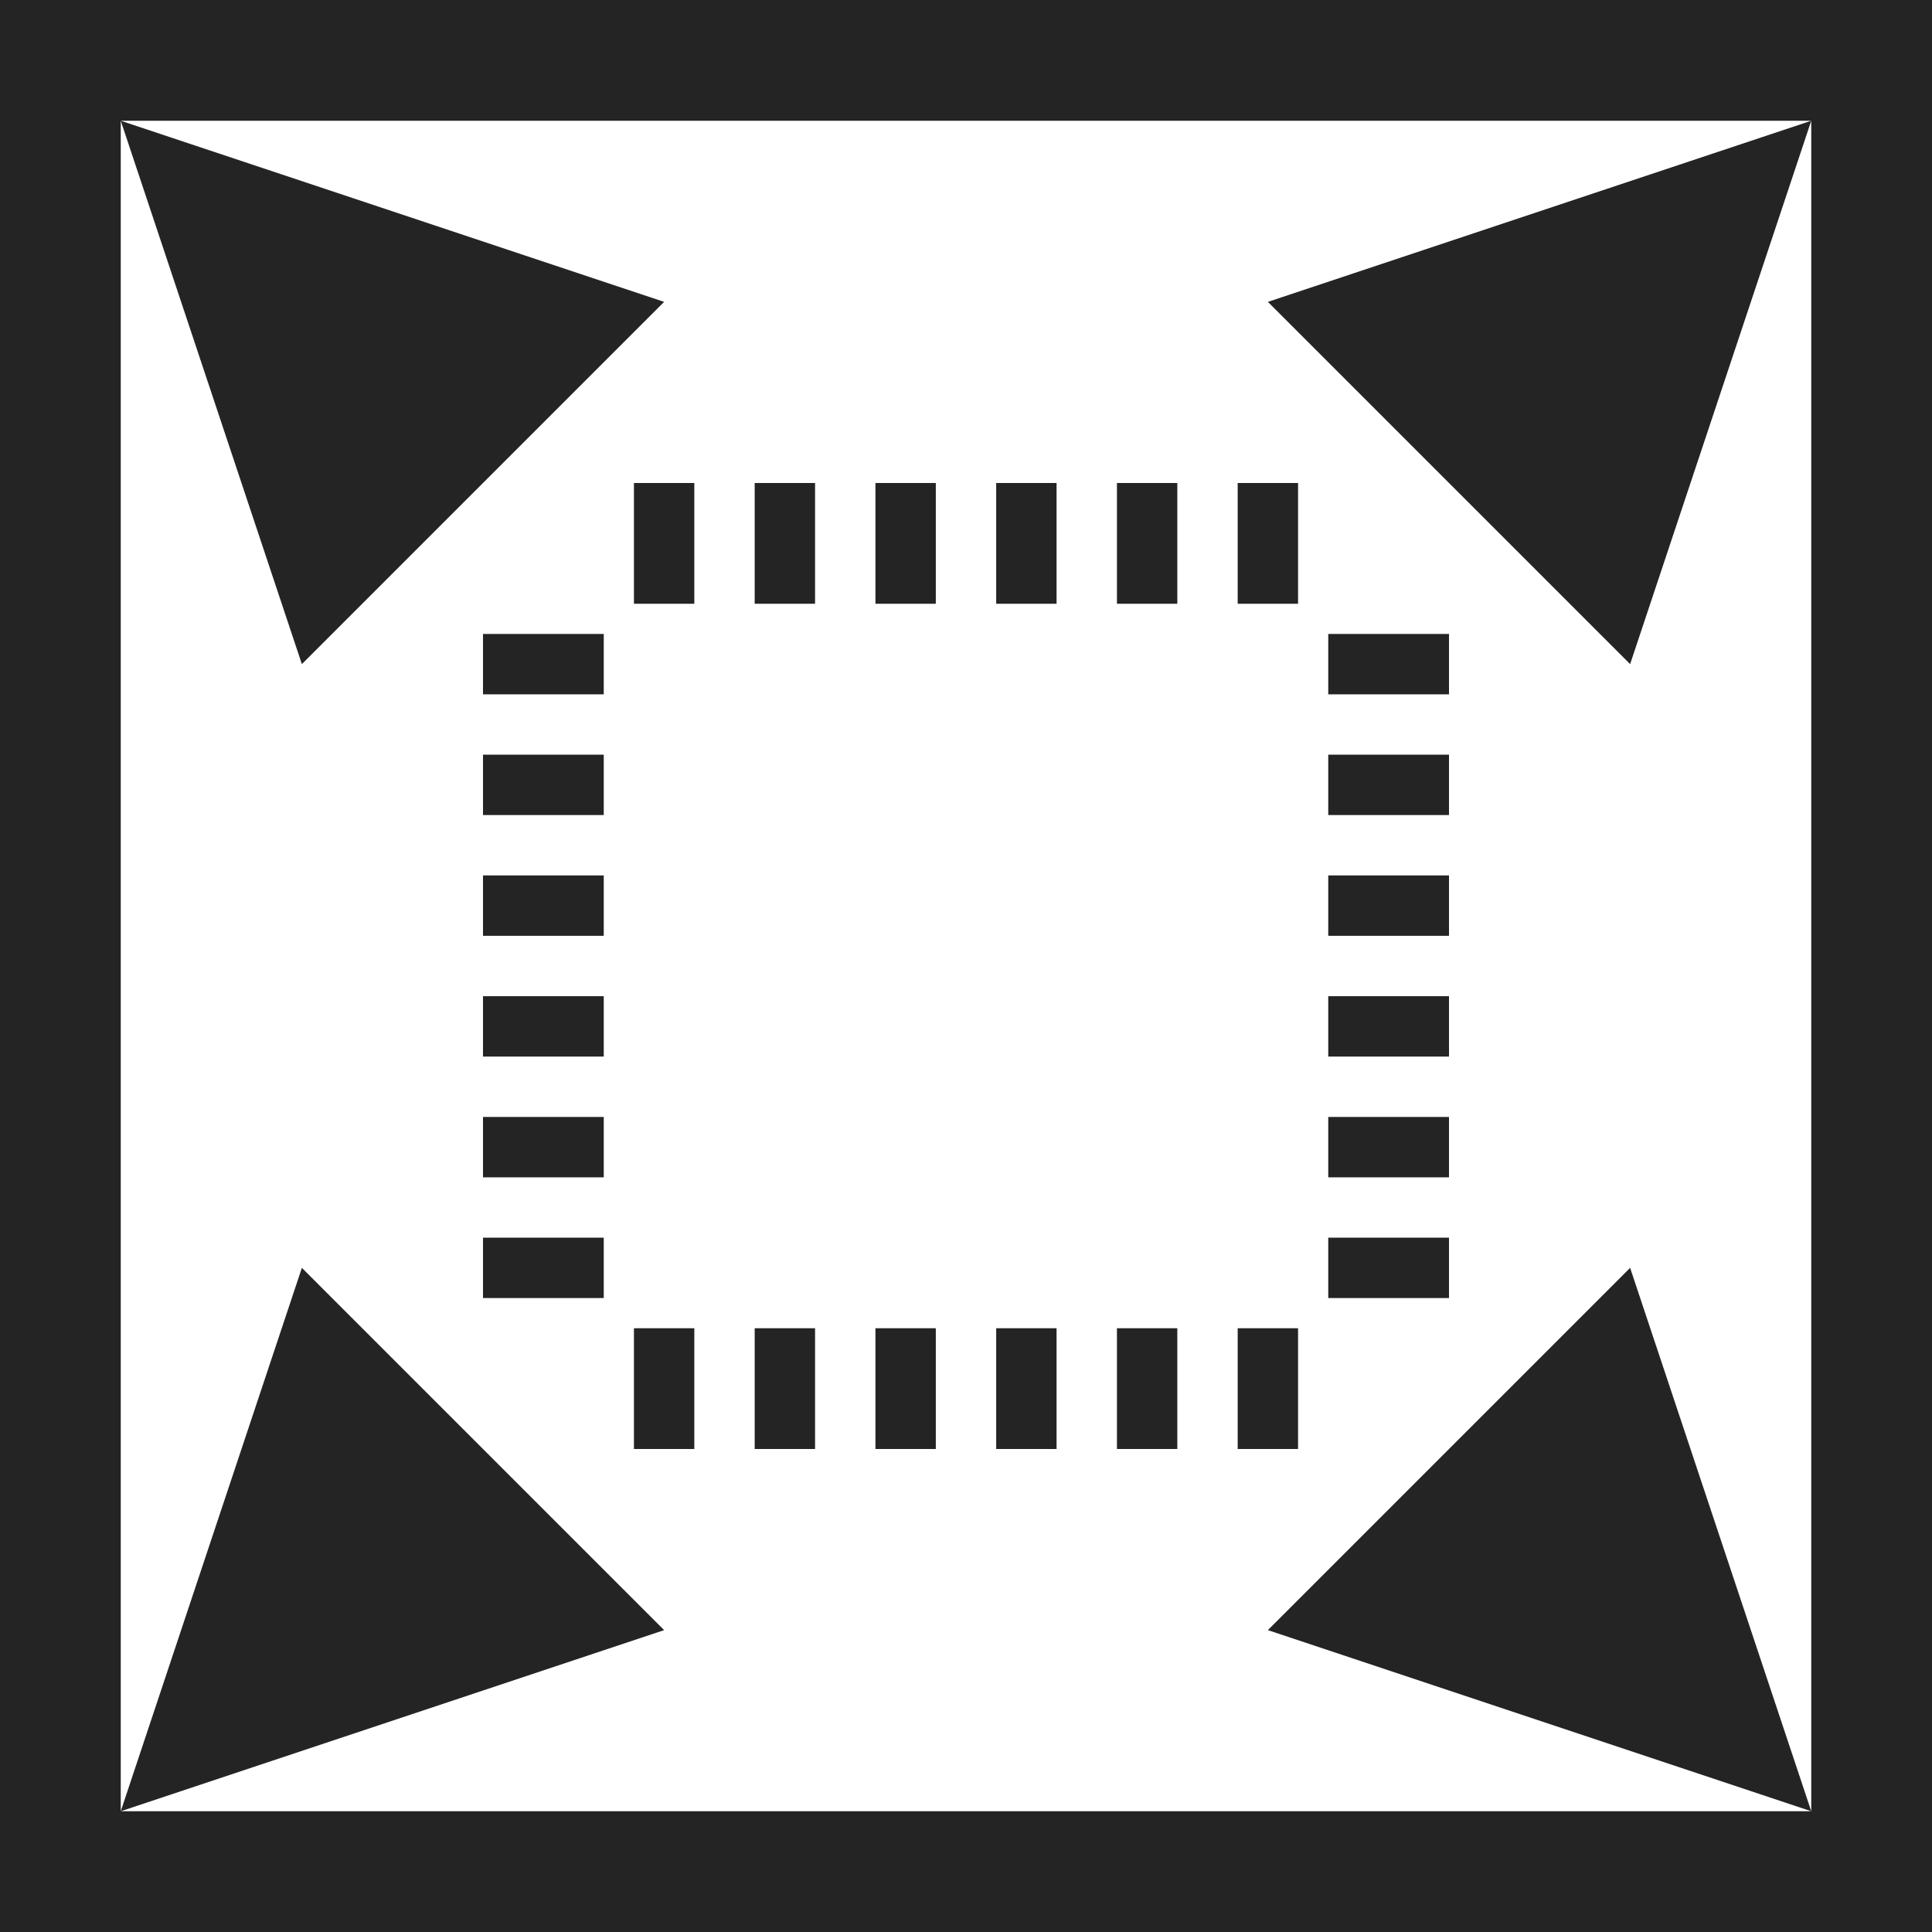 <?xml version="1.0" encoding="utf-8"?> <!-- Generator: IcoMoon.io --> <!DOCTYPE svg PUBLIC "-//W3C//DTD SVG 1.1//EN" "http://www.w3.org/Graphics/SVG/1.1/DTD/svg11.dtd"> <svg width="512" height="512" viewBox="0 0 512 512" xmlns="http://www.w3.org/2000/svg" xmlns:xlink="http://www.w3.org/1999/xlink" fill="#242424"><path d="M0.00,0.00l0.00,512.00 l 512.00,0.00 L 512.00,0.00 L0.00,0.00 z M 480.00,480.00L 32.00,480.00 L 32.00,32.00 l 448.00,0.00 L 480.00,480.00 zM 336.00,80.00 L 480.00,32.00 L 432.00,176.00 ZM 168.00,128.00L 184.00,128.00L 184.00,160.00L 168.00,160.00zM 200.00,128.00L 216.00,128.00L 216.00,160.00L 200.00,160.00zM 232.00,128.00L 248.00,128.00L 248.00,160.00L 232.00,160.00zM 264.00,128.00L 280.00,128.00L 280.00,160.00L 264.00,160.00zM 296.00,128.00L 312.00,128.00L 312.00,160.00L 296.00,160.00zM 328.00,128.00L 344.00,128.00L 344.00,160.00L 328.00,160.00zM 168.00,352.00L 184.00,352.00L 184.00,384.00L 168.00,384.00zM 200.00,352.00L 216.00,352.00L 216.00,384.00L 200.00,384.00zM 232.00,352.00L 248.00,352.00L 248.00,384.00L 232.00,384.00zM 264.00,352.00L 280.00,352.00L 280.00,384.00L 264.00,384.00zM 296.00,352.00L 312.00,352.00L 312.00,384.00L 296.00,384.00zM 328.00,352.00L 344.00,352.00L 344.00,384.00L 328.00,384.00zM 128.00,328.00L 160.00,328.00L 160.00,344.00L 128.00,344.00zM 128.00,296.00L 160.00,296.00L 160.00,312.00L 128.00,312.00zM 128.00,264.00L 160.00,264.00L 160.00,280.00L 128.00,280.00zM 128.00,232.00L 160.00,232.00L 160.00,248.00L 128.00,248.00zM 128.00,200.00L 160.00,200.00L 160.00,216.00L 128.00,216.00zM 128.00,168.00L 160.00,168.00L 160.00,184.00L 128.00,184.00zM 352.00,328.00L 384.00,328.00L 384.00,344.00L 352.00,344.00zM 352.00,296.00L 384.00,296.00L 384.00,312.00L 352.00,312.00zM 352.00,264.00L 384.00,264.00L 384.00,280.00L 352.00,280.00zM 352.00,232.00L 384.00,232.00L 384.00,248.00L 352.00,248.00zM 352.00,200.00L 384.00,200.00L 384.00,216.00L 352.00,216.00zM 352.00,168.00L 384.00,168.00L 384.00,184.00L 352.00,184.00zM 80.00,176.00 L 32.00,32.00 L 176.00,80.00 ZM 176.00,432.00 L 32.00,480.00 L 80.00,336.00 ZM 432.00,336.00 L 480.00,480.00 L 336.00,432.00 Z" ></path></svg>